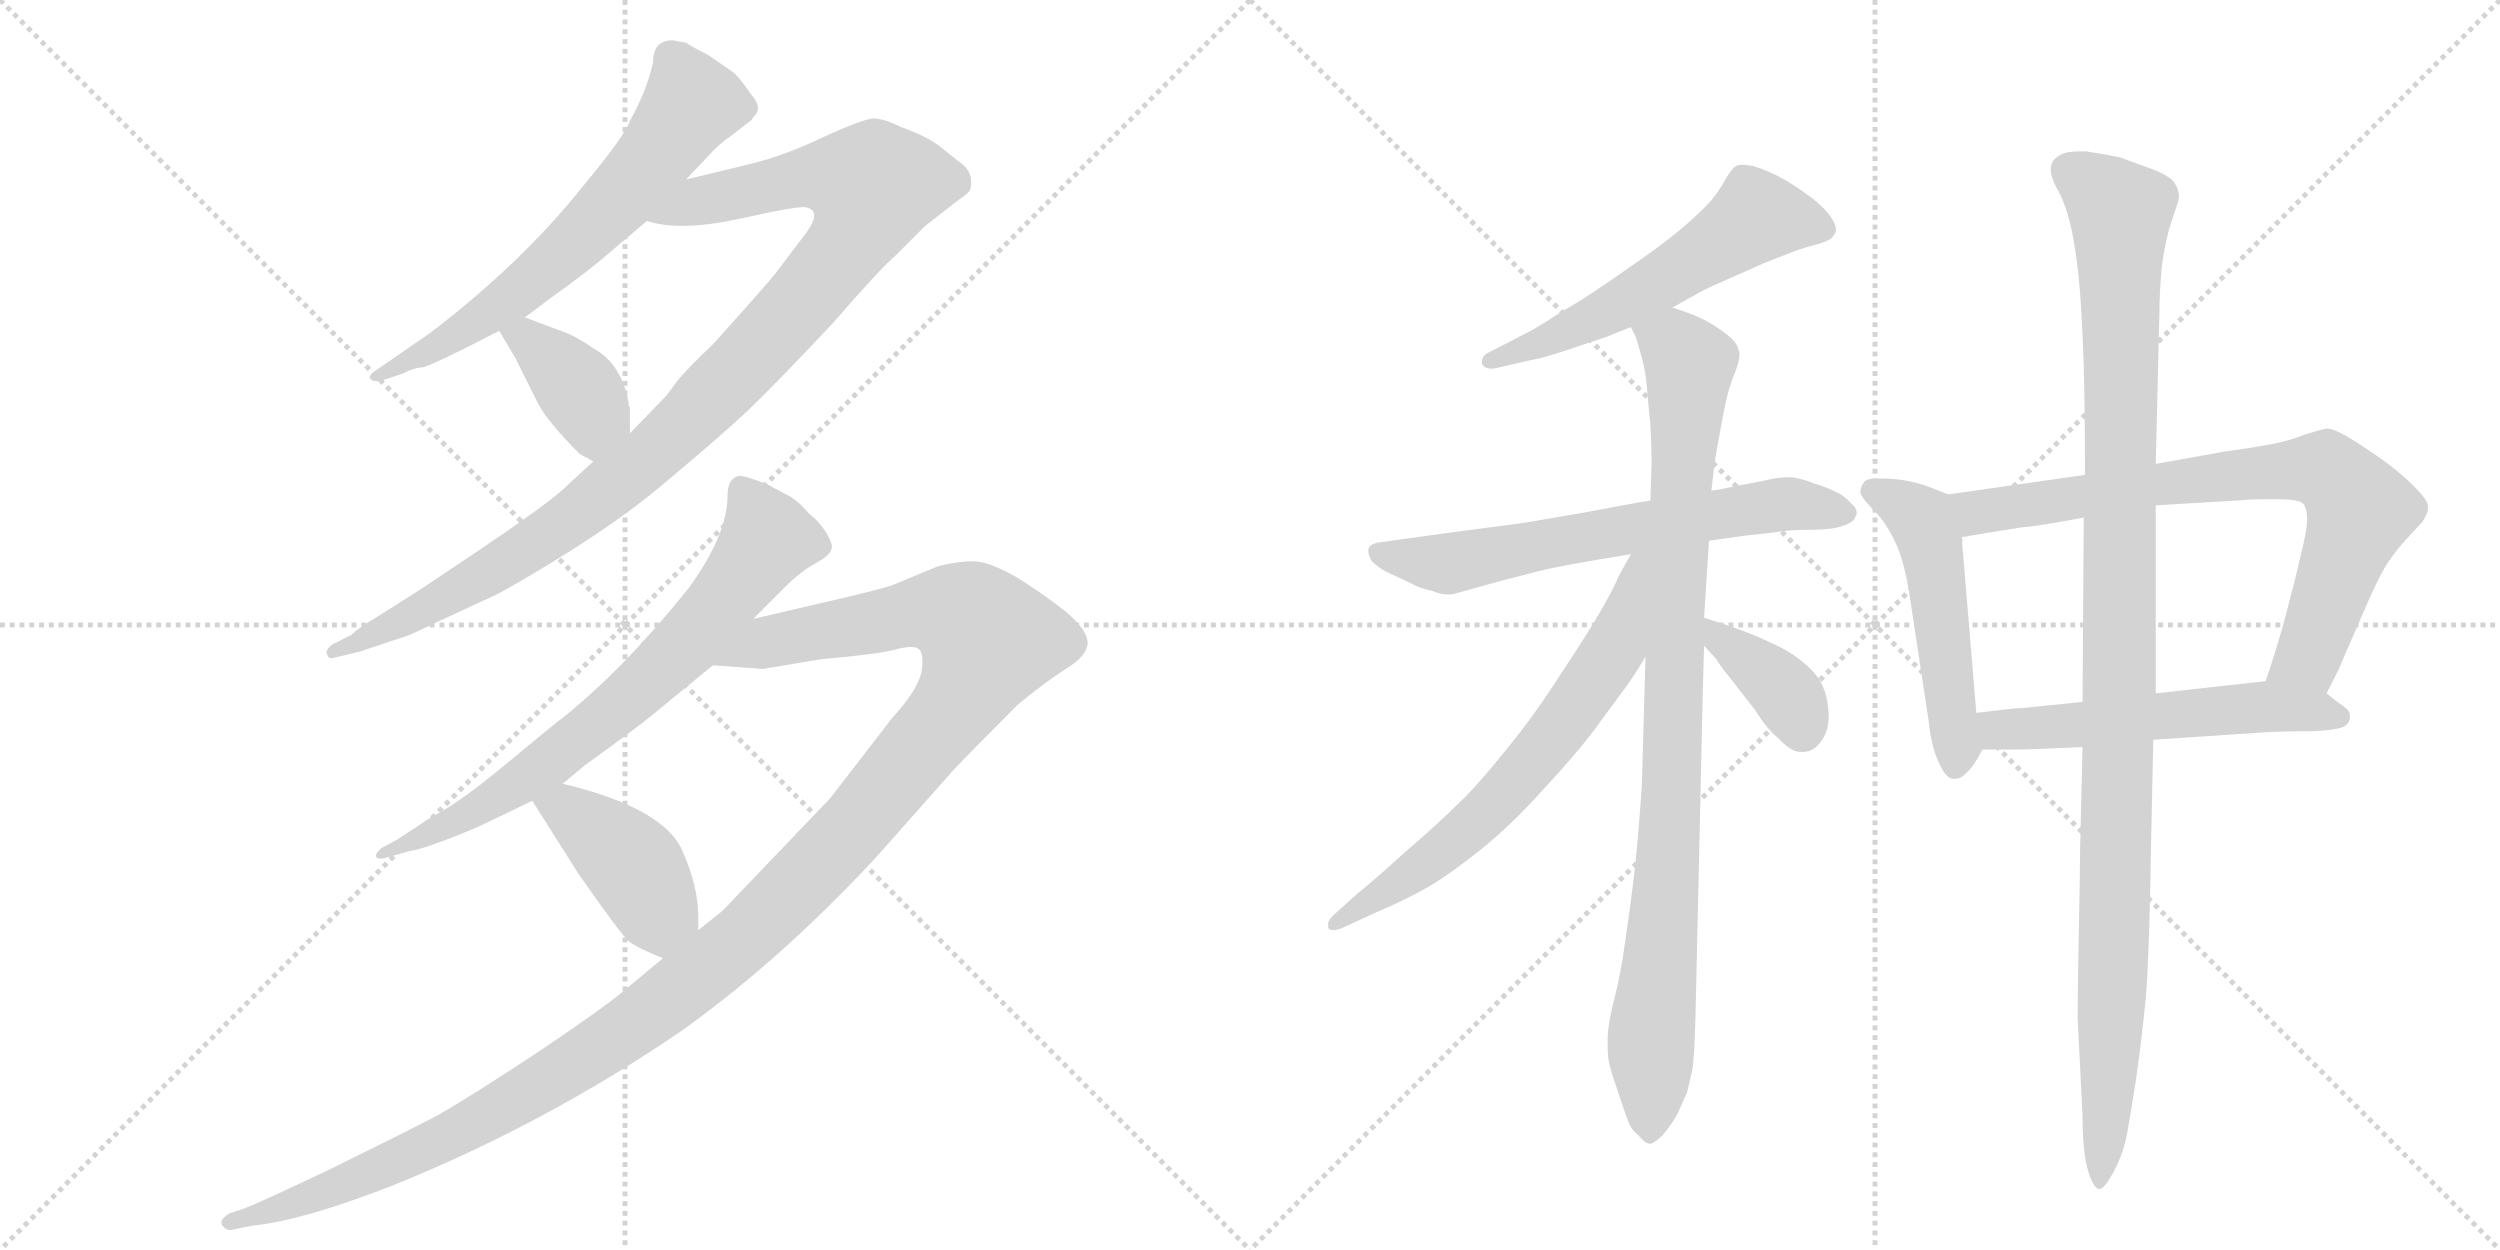 <svg version="1.1" viewBox="0 0 2048 1024" xmlns="http://www.w3.org/2000/svg">
  <g stroke="lightgray" stroke-dasharray="1,1" stroke-width="1" transform="scale(4, 4)">
    <line x1="0" y1="0" x2="256" y2="256"></line>
    <line x1="256" y1="0" x2="0" y2="256"></line>
    <line x1="128" y1="0" x2="128" y2="256"></line>
    <line x1="0" y1="128" x2="256" y2="128"></line>
    <line x1="256" y1="0" x2="512" y2="256"></line>
    <line x1="512" y1="0" x2="256" y2="256"></line>
    <line x1="384" y1="0" x2="384" y2="256"></line>
    <line x1="256" y1="128" x2="512" y2="128"></line>
  </g>
<g transform="scale(1, -1) translate(0, -850)">
   <style type="text/css">
    @keyframes keyframes0 {
      from {
       stroke: black;
       stroke-dashoffset: 644;
       stroke-width: 128;
       }
       68% {
       animation-timing-function: step-end;
       stroke: black;
       stroke-dashoffset: 0;
       stroke-width: 128;
       }
       to {
       stroke: black;
       stroke-width: 1024;
       }
       }
       #make-me-a-hanzi-animation-0 {
         animation: keyframes0 0.774s both;
         animation-delay: 0s;
         animation-timing-function: linear;
       }
    @keyframes keyframes1 {
      from {
       stroke: black;
       stroke-dashoffset: 1035;
       stroke-width: 128;
       }
       77% {
       animation-timing-function: step-end;
       stroke: black;
       stroke-dashoffset: 0;
       stroke-width: 128;
       }
       to {
       stroke: black;
       stroke-width: 1024;
       }
       }
       #make-me-a-hanzi-animation-1 {
         animation: keyframes1 1.092s both;
         animation-delay: 0.774s;
         animation-timing-function: linear;
       }
    @keyframes keyframes2 {
      from {
       stroke: black;
       stroke-dashoffset: 381;
       stroke-width: 128;
       }
       55% {
       animation-timing-function: step-end;
       stroke: black;
       stroke-dashoffset: 0;
       stroke-width: 128;
       }
       to {
       stroke: black;
       stroke-width: 1024;
       }
       }
       #make-me-a-hanzi-animation-2 {
         animation: keyframes2 0.56s both;
         animation-delay: 1.866s;
         animation-timing-function: linear;
       }
    @keyframes keyframes3 {
      from {
       stroke: black;
       stroke-dashoffset: 718;
       stroke-width: 128;
       }
       70% {
       animation-timing-function: step-end;
       stroke: black;
       stroke-dashoffset: 0;
       stroke-width: 128;
       }
       to {
       stroke: black;
       stroke-width: 1024;
       }
       }
       #make-me-a-hanzi-animation-3 {
         animation: keyframes3 0.834s both;
         animation-delay: 2.426s;
         animation-timing-function: linear;
       }
    @keyframes keyframes4 {
      from {
       stroke: black;
       stroke-dashoffset: 1291;
       stroke-width: 128;
       }
       81% {
       animation-timing-function: step-end;
       stroke: black;
       stroke-dashoffset: 0;
       stroke-width: 128;
       }
       to {
       stroke: black;
       stroke-width: 1024;
       }
       }
       #make-me-a-hanzi-animation-4 {
         animation: keyframes4 1.301s both;
         animation-delay: 3.261s;
         animation-timing-function: linear;
       }
    @keyframes keyframes5 {
      from {
       stroke: black;
       stroke-dashoffset: 411;
       stroke-width: 128;
       }
       57% {
       animation-timing-function: step-end;
       stroke: black;
       stroke-dashoffset: 0;
       stroke-width: 128;
       }
       to {
       stroke: black;
       stroke-width: 1024;
       }
       }
       #make-me-a-hanzi-animation-5 {
         animation: keyframes5 0.584s both;
         animation-delay: 4.561s;
         animation-timing-function: linear;
       }
    @keyframes keyframes6 {
      from {
       stroke: black;
       stroke-dashoffset: 561;
       stroke-width: 128;
       }
       65% {
       animation-timing-function: step-end;
       stroke: black;
       stroke-dashoffset: 0;
       stroke-width: 128;
       }
       to {
       stroke: black;
       stroke-width: 1024;
       }
       }
       #make-me-a-hanzi-animation-6 {
         animation: keyframes6 0.707s both;
         animation-delay: 5.146s;
         animation-timing-function: linear;
       }
    @keyframes keyframes7 {
      from {
       stroke: black;
       stroke-dashoffset: 646;
       stroke-width: 128;
       }
       68% {
       animation-timing-function: step-end;
       stroke: black;
       stroke-dashoffset: 0;
       stroke-width: 128;
       }
       to {
       stroke: black;
       stroke-width: 1024;
       }
       }
       #make-me-a-hanzi-animation-7 {
         animation: keyframes7 0.776s both;
         animation-delay: 5.852s;
         animation-timing-function: linear;
       }
    @keyframes keyframes8 {
      from {
       stroke: black;
       stroke-dashoffset: 935;
       stroke-width: 128;
       }
       75% {
       animation-timing-function: step-end;
       stroke: black;
       stroke-dashoffset: 0;
       stroke-width: 128;
       }
       to {
       stroke: black;
       stroke-width: 1024;
       }
       }
       #make-me-a-hanzi-animation-8 {
         animation: keyframes8 1.011s both;
         animation-delay: 6.628s;
         animation-timing-function: linear;
       }
    @keyframes keyframes9 {
      from {
       stroke: black;
       stroke-dashoffset: 660;
       stroke-width: 128;
       }
       68% {
       animation-timing-function: step-end;
       stroke: black;
       stroke-dashoffset: 0;
       stroke-width: 128;
       }
       to {
       stroke: black;
       stroke-width: 1024;
       }
       }
       #make-me-a-hanzi-animation-9 {
         animation: keyframes9 0.787s both;
         animation-delay: 7.639s;
         animation-timing-function: linear;
       }
    @keyframes keyframes10 {
      from {
       stroke: black;
       stroke-dashoffset: 374;
       stroke-width: 128;
       }
       55% {
       animation-timing-function: step-end;
       stroke: black;
       stroke-dashoffset: 0;
       stroke-width: 128;
       }
       to {
       stroke: black;
       stroke-width: 1024;
       }
       }
       #make-me-a-hanzi-animation-10 {
         animation: keyframes10 0.554s both;
         animation-delay: 8.426s;
         animation-timing-function: linear;
       }
    @keyframes keyframes11 {
      from {
       stroke: black;
       stroke-dashoffset: 508;
       stroke-width: 128;
       }
       62% {
       animation-timing-function: step-end;
       stroke: black;
       stroke-dashoffset: 0;
       stroke-width: 128;
       }
       to {
       stroke: black;
       stroke-width: 1024;
       }
       }
       #make-me-a-hanzi-animation-11 {
         animation: keyframes11 0.663s both;
         animation-delay: 8.98s;
         animation-timing-function: linear;
       }
    @keyframes keyframes12 {
      from {
       stroke: black;
       stroke-dashoffset: 764;
       stroke-width: 128;
       }
       71% {
       animation-timing-function: step-end;
       stroke: black;
       stroke-dashoffset: 0;
       stroke-width: 128;
       }
       to {
       stroke: black;
       stroke-width: 1024;
       }
       }
       #make-me-a-hanzi-animation-12 {
         animation: keyframes12 0.872s both;
         animation-delay: 9.644s;
         animation-timing-function: linear;
       }
    @keyframes keyframes13 {
      from {
       stroke: black;
       stroke-dashoffset: 547;
       stroke-width: 128;
       }
       64% {
       animation-timing-function: step-end;
       stroke: black;
       stroke-dashoffset: 0;
       stroke-width: 128;
       }
       to {
       stroke: black;
       stroke-width: 1024;
       }
       }
       #make-me-a-hanzi-animation-13 {
         animation: keyframes13 0.695s both;
         animation-delay: 10.516s;
         animation-timing-function: linear;
       }
    @keyframes keyframes14 {
      from {
       stroke: black;
       stroke-dashoffset: 1109;
       stroke-width: 128;
       }
       78% {
       animation-timing-function: step-end;
       stroke: black;
       stroke-dashoffset: 0;
       stroke-width: 128;
       }
       to {
       stroke: black;
       stroke-width: 1024;
       }
       }
       #make-me-a-hanzi-animation-14 {
         animation: keyframes14 1.153s both;
         animation-delay: 11.211s;
         animation-timing-function: linear;
       }
</style>
<path d="M 551 817 Q 535 817 535 799 Q 530 776 516 751 Q 512 739 478 698 Q 427 634 352 577 L 310 548 Q 302 543 303 540 Q 306 536 315 539 L 330 544 Q 340 549 345.5 549 Q 351 549 409 579 L 430 590 L 450 605 Q 479 626 491 636 L 530 669 L 562 703 L 580 722 Q 590 733 598 738 L 616 752 Q 616 753 618 755 Q 625 762 615 773 Q 605 788 599 792 L 580 805 Q 568 811 562 815 L 551 817 Z" fill="lightgray"></path> 
<path d="M 486 472 L 460 448 Q 444 434 392 399 Q 340 364 330 358 L 303 341 Q 293 335 288 330 L 272 322 Q 266 317 268 314 Q 269 310 273 311 L 294 316 L 336 330 Q 344 334 409 364 Q 496 413 544 454 Q 592 494 614 515 Q 635 535 682 585 Q 722 631 734 641 L 758 665 L 785 686 Q 794 692 795 695 Q 798 710 785 718 Q 780 722 770 730 Q 760 738 738 746 Q 724 753 715 753 Q 706 752 675 738 Q 644 723 616 716 L 562 703 C 533 696 500 674 530 669 Q 557 660 607 671 Q 656 682 661 680 Q 673 677 661 660 L 636 627 Q 630 619 585 569 Q 561 546 554 537 Q 547 527 545 525 L 516 495 L 486 472 Z" fill="lightgray"></path> 
<path d="M 409 579 L 422 557 L 441 519 Q 449 504 475 478 Q 481 475 486 472 C 512 457 516 465 516 495 L 516 516 L 515 518 Q 515 519 515 520 Q 509 552 487 564 Q 473 574 462 578 L 430 590 C 402 601 395 603 409 579 Z" fill="lightgray"></path> 
<path d="M 617 343 L 642 368 Q 656 382 668 388.5 Q 680 395 681 400 Q 683 403 677.5 412.5 Q 672 422 663 429 Q 652 442 642 446 L 629 453 Q 609 461 605 460 Q 596 458 596 444 Q 596 412 564 368 Q 511 302 461 262 Q 454 257 415 224.5 Q 376 192 354 181 L 325 162 L 312 155 Q 307 150 308 148 Q 310 146 315 147 L 336 153 Q 341 153 364 161.5 Q 387 170 407 180 L 436 194 L 461 208 L 479 223 Q 522 254 534 264 L 584 305 L 617 343 Z" fill="lightgray"></path> 
<path d="M 543 65 L 513 40 Q 497 26 442 -11 Q 386 -48 358 -64 Q 329 -79 270 -108 Q 211 -136 200 -140 L 188 -144 Q 178 -150 183 -155 Q 187 -159 192 -157 L 207 -154 Q 248 -150 322 -121 Q 448 -70 559 6 Q 640 64 718 148 L 780 218 Q 793 232 834 273 Q 856 291 873 302 Q 890 312 891 323 Q 891 334 873 349 Q 854 364 833 377 Q 812 389 800 390 Q 788 391 768 386 L 732 371 Q 724 368 690 360 L 617 343 C 588 336 554 307 584 305 L 625 302 L 673 310 Q 719 314 734 318 Q 749 322 753 318 Q 757 314 755 300 Q 752 285 731 262 L 680 196 L 592 104 L 572 88 L 543 65 Z" fill="lightgray"></path> 
<path d="M 436 194 L 474 134 Q 509 84 515 79 Q 521 74 543 65 C 571 53 572 58 572 88 L 572 99 Q 572 124 559 153 Q 544 188 461 208 C 432 215 421 218 436 194 Z" fill="lightgray"></path> 
<path d="M 1370 598 L 1388 608 Q 1394 612 1408 618 L 1444 634 L 1472 645 Q 1478 647 1489 650 Q 1500 653 1502 657 Q 1504 659 1504 662 Q 1504 666 1500 672 Q 1494 681 1480 691 Q 1466 701 1456 706 Q 1446 711 1436 714 Q 1431 715 1428 715 Q 1424 715 1422 714 Q 1419 712 1414 704 Q 1410 696 1402 686 Q 1393 676 1379 664 Q 1365 652 1342 636 Q 1318 619 1310 614 Q 1302 608 1280 595 Q 1258 581 1254 579 L 1221 562 Q 1214 559 1214 554 L 1214 552 Q 1216 548 1222 548 Q 1224 548 1228 549 L 1254 555 Q 1262 556 1286 564 L 1316 574 Q 1323 577 1336 582 L 1370 598 Z" fill="lightgray"></path> 
<path d="M 1400 407 L 1428 411 Q 1456 414 1462 415 Q 1470 416 1484 416 Q 1500 416 1509 419 Q 1519 422 1520 427 Q 1521 428 1521 430 Q 1521 434 1516 438 Q 1511 444 1504 447 Q 1496 451 1486 454 Q 1476 458 1468 459 L 1464 459 Q 1456 459 1444 456 Q 1429 453 1422 452 Q 1415 450 1402 448 L 1352 440 L 1340 438 L 1297 430 Q 1246 421 1236 420 L 1190 414 L 1154 409 L 1132 406 Q 1122 405 1121 400 L 1121 398 Q 1121 395 1124 390 Q 1130 384 1139 380 Q 1148 376 1156 372 Q 1163 368 1173 366 Q 1180 363 1186 363 Q 1190 363 1193 364 L 1229 374 L 1260 382 Q 1272 385 1289 388 Q 1305 391 1336 396 L 1400 407 Z" fill="lightgray"></path> 
<path d="M 1402 448 L 1404 466 Q 1404 468 1407 485 Q 1410 502 1413 517 Q 1416 532 1421 544 Q 1425 554 1425 560 Q 1425 562 1424 564 Q 1423 570 1412 578 Q 1401 586 1392 590 Q 1383 594 1370 598 C 1342 608 1325 610 1336 582 L 1340 574 Q 1342 568 1345 557 Q 1348 546 1349 534 Q 1350 522 1352 502 Q 1353 482 1353 471 L 1352 440 L 1348 312 L 1345 207 Q 1344 191 1342 167 Q 1340 142 1336 112 Q 1332 82 1329 63 Q 1326 45 1321 26 Q 1317 8 1317 0 L 1317 -8 Q 1317 -15 1318 -20 Q 1320 -29 1326 -46 Q 1332 -64 1334 -69 Q 1336 -75 1342 -80 Q 1348 -87 1352 -87 Q 1356 -86 1362 -80 Q 1368 -73 1374 -63 L 1382 -45 Q 1384 -37 1386 -28 Q 1388 -20 1389 20 L 1395 286 L 1396 321 L 1396 344 L 1398 376 L 1400 407 L 1402 448 Z" fill="lightgray"></path> 
<path d="M 1336 396 L 1326 378 Q 1322 368 1311 349 Q 1300 330 1278 297 Q 1257 264 1234 236 Q 1210 206 1195 192 Q 1180 177 1150 151 Q 1120 124 1112 118 L 1092 100 Q 1088 96 1088 93 L 1088 90 Q 1089 88 1092 88 Q 1095 88 1100 90 L 1126 102 Q 1154 114 1171 124 Q 1188 134 1213 154 Q 1238 174 1264 203 Q 1291 232 1306 252 L 1328 282 Q 1336 292 1348 312 C 1412 415 1351 422 1336 396 Z" fill="lightgray"></path> 
<path d="M 1396 321 L 1406 310 Q 1408 306 1417 295 L 1438 268 Q 1448 252 1456 246 Q 1467 234 1475 234 L 1477 234 Q 1486 234 1492 243 Q 1498 251 1498 263 L 1498 266 Q 1497 280 1493 288 Q 1490 296 1480 305 Q 1470 314 1458 320 Q 1446 326 1431 332 Q 1415 338 1408 340 L 1396 344 C 1368 353 1376 343 1396 321 Z" fill="lightgray"></path> 
<path d="M 1596 445 L 1578 452 Q 1560 458 1542 458 L 1537 458 Q 1529 458 1527 455 Q 1524 451 1524 446 Q 1526 441 1535 432 Q 1545 422 1552 407 Q 1560 392 1565 358 L 1580 259 Q 1582 239 1588 226 Q 1594 212 1600 212 L 1602 212 Q 1606 212 1610 216 Q 1617 222 1624 236 C 1626 240 1621 236 1619 266 L 1607 410 C 1605 440 1604 442 1596 445 Z" fill="lightgray"></path> 
<path d="M 1708 461 L 1596 445 C 1566 441 1577 405 1607 410 L 1656 418 Q 1664 418 1707 426 L 1766 436 L 1833 440 Q 1843 441 1854 441 L 1866 441 Q 1884 441 1887 437 Q 1890 433 1890 425 Q 1890 416 1885 396 Q 1880 374 1873 348 Q 1866 321 1856 292 C 1847 264 1893 255 1906 282 L 1916 302 Q 1918 307 1932 339 Q 1946 372 1953 384 Q 1960 396 1971 408 Q 1982 420 1984 422 Q 1989 429 1989 434 L 1989 436 Q 1988 442 1973 456 Q 1958 470 1936 484 Q 1914 499 1906 499 Q 1901 498 1888 494 Q 1876 489 1860 486 Q 1844 483 1822 480 L 1766 470 L 1708 461 Z" fill="lightgray"></path> 
<path d="M 1624 236 L 1652 236 Q 1664 236 1706 238 L 1764 244 L 1854 250 Q 1870 251 1894 251 Q 1918 252 1922 256 Q 1925 259 1925 262 L 1925 264 Q 1925 268 1919 272 Q 1913 276 1906 282 C 1889 296 1886 295 1856 292 L 1766 282 L 1706 275 L 1657 270 Q 1651 270 1619 266 C 1589 262 1594 236 1624 236 Z" fill="lightgray"></path> 
<path d="M 1706 238 L 1704 154 Q 1704 136 1703 89 Q 1702 37 1702 16 L 1706 -64 Q 1706 -92 1710 -107 Q 1714 -122 1719 -124 L 1720 -124 Q 1724 -124 1732 -109 Q 1740 -94 1743 -76 Q 1746 -59 1750 -33 Q 1754 -6 1758 34 Q 1761 76 1762 152 L 1764 244 L 1766 282 L 1766 436 L 1766 470 L 1769 594 Q 1769 610 1771 632 Q 1774 654 1779 669 Q 1784 683 1785 688 Q 1785 696 1780 702 Q 1774 708 1756 714 L 1737 721 Q 1728 723 1709 726 L 1704 726 Q 1691 726 1686 722 Q 1680 718 1680 712 L 1680 711 Q 1680 704 1687 692 Q 1694 678 1698 657 Q 1702 636 1704 610 Q 1706 583 1707 549 Q 1708 516 1708 461 L 1707 426 L 1706 275 L 1706 238 Z" fill="lightgray"></path> 
      <clipPath id="make-me-a-hanzi-clip-0">
      <path d="M 551 817 Q 535 817 535 799 Q 530 776 516 751 Q 512 739 478 698 Q 427 634 352 577 L 310 548 Q 302 543 303 540 Q 306 536 315 539 L 330 544 Q 340 549 345.5 549 Q 351 549 409 579 L 430 590 L 450 605 Q 479 626 491 636 L 530 669 L 562 703 L 580 722 Q 590 733 598 738 L 616 752 Q 616 753 618 755 Q 625 762 615 773 Q 605 788 599 792 L 580 805 Q 568 811 562 815 L 551 817 Z" fill="lightgray"></path>
      </clipPath>
      <path clip-path="url(#make-me-a-hanzi-clip-0)" d="M 609 763 L 567 765 L 524 706 L 456 637 L 392 586 L 309 542 " fill="none" id="make-me-a-hanzi-animation-0" stroke-dasharray="516 1032" stroke-linecap="round"></path>

      <clipPath id="make-me-a-hanzi-clip-1">
      <path d="M 486 472 L 460 448 Q 444 434 392 399 Q 340 364 330 358 L 303 341 Q 293 335 288 330 L 272 322 Q 266 317 268 314 Q 269 310 273 311 L 294 316 L 336 330 Q 344 334 409 364 Q 496 413 544 454 Q 592 494 614 515 Q 635 535 682 585 Q 722 631 734 641 L 758 665 L 785 686 Q 794 692 795 695 Q 798 710 785 718 Q 780 722 770 730 Q 760 738 738 746 Q 724 753 715 753 Q 706 752 675 738 Q 644 723 616 716 L 562 703 C 533 696 500 674 530 669 Q 557 660 607 671 Q 656 682 661 680 Q 673 677 661 660 L 636 627 Q 630 619 585 569 Q 561 546 554 537 Q 547 527 545 525 L 516 495 L 486 472 Z" fill="lightgray"></path>
      </clipPath>
      <path clip-path="url(#make-me-a-hanzi-clip-1)" d="M 537 673 L 661 705 L 715 697 L 709 674 L 680 630 L 536 478 L 422 394 L 312 332 L 272 316 " fill="none" id="make-me-a-hanzi-animation-1" stroke-dasharray="907 1814" stroke-linecap="round"></path>

      <clipPath id="make-me-a-hanzi-clip-2">
      <path d="M 409 579 L 422 557 L 441 519 Q 449 504 475 478 Q 481 475 486 472 C 512 457 516 465 516 495 L 516 516 L 515 518 Q 515 519 515 520 Q 509 552 487 564 Q 473 574 462 578 L 430 590 C 402 601 395 603 409 579 Z" fill="lightgray"></path>
      </clipPath>
      <path clip-path="url(#make-me-a-hanzi-clip-2)" d="M 417 576 L 433 571 L 478 526 L 486 510 L 485 483 " fill="none" id="make-me-a-hanzi-animation-2" stroke-dasharray="253 506" stroke-linecap="round"></path>

      <clipPath id="make-me-a-hanzi-clip-3">
      <path d="M 617 343 L 642 368 Q 656 382 668 388.5 Q 680 395 681 400 Q 683 403 677.5 412.5 Q 672 422 663 429 Q 652 442 642 446 L 629 453 Q 609 461 605 460 Q 596 458 596 444 Q 596 412 564 368 Q 511 302 461 262 Q 454 257 415 224.5 Q 376 192 354 181 L 325 162 L 312 155 Q 307 150 308 148 Q 310 146 315 147 L 336 153 Q 341 153 364 161.5 Q 387 170 407 180 L 436 194 L 461 208 L 479 223 Q 522 254 534 264 L 584 305 L 617 343 Z" fill="lightgray"></path>
      </clipPath>
      <path clip-path="url(#make-me-a-hanzi-clip-3)" d="M 607 450 L 629 409 L 562 322 L 445 222 L 382 181 L 312 150 " fill="none" id="make-me-a-hanzi-animation-3" stroke-dasharray="590 1180" stroke-linecap="round"></path>

      <clipPath id="make-me-a-hanzi-clip-4">
      <path d="M 543 65 L 513 40 Q 497 26 442 -11 Q 386 -48 358 -64 Q 329 -79 270 -108 Q 211 -136 200 -140 L 188 -144 Q 178 -150 183 -155 Q 187 -159 192 -157 L 207 -154 Q 248 -150 322 -121 Q 448 -70 559 6 Q 640 64 718 148 L 780 218 Q 793 232 834 273 Q 856 291 873 302 Q 890 312 891 323 Q 891 334 873 349 Q 854 364 833 377 Q 812 389 800 390 Q 788 391 768 386 L 732 371 Q 724 368 690 360 L 617 343 C 588 336 554 307 584 305 L 625 302 L 673 310 Q 719 314 734 318 Q 749 322 753 318 Q 757 314 755 300 Q 752 285 731 262 L 680 196 L 592 104 L 572 88 L 543 65 Z" fill="lightgray"></path>
      </clipPath>
      <path clip-path="url(#make-me-a-hanzi-clip-4)" d="M 591 307 L 629 325 L 749 348 L 791 344 L 810 325 L 776 263 L 691 162 L 571 50 L 487 -11 L 366 -82 L 260 -129 L 189 -151 " fill="none" id="make-me-a-hanzi-animation-4" stroke-dasharray="1163 2326" stroke-linecap="round"></path>

      <clipPath id="make-me-a-hanzi-clip-5">
      <path d="M 436 194 L 474 134 Q 509 84 515 79 Q 521 74 543 65 C 571 53 572 58 572 88 L 572 99 Q 572 124 559 153 Q 544 188 461 208 C 432 215 421 218 436 194 Z" fill="lightgray"></path>
      </clipPath>
      <path clip-path="url(#make-me-a-hanzi-clip-5)" d="M 446 192 L 466 186 L 494 164 L 517 143 L 536 108 L 560 94 " fill="none" id="make-me-a-hanzi-animation-5" stroke-dasharray="283 566" stroke-linecap="round"></path>

      <clipPath id="make-me-a-hanzi-clip-6">
      <path d="M 1370 598 L 1388 608 Q 1394 612 1408 618 L 1444 634 L 1472 645 Q 1478 647 1489 650 Q 1500 653 1502 657 Q 1504 659 1504 662 Q 1504 666 1500 672 Q 1494 681 1480 691 Q 1466 701 1456 706 Q 1446 711 1436 714 Q 1431 715 1428 715 Q 1424 715 1422 714 Q 1419 712 1414 704 Q 1410 696 1402 686 Q 1393 676 1379 664 Q 1365 652 1342 636 Q 1318 619 1310 614 Q 1302 608 1280 595 Q 1258 581 1254 579 L 1221 562 Q 1214 559 1214 554 L 1214 552 Q 1216 548 1222 548 Q 1224 548 1228 549 L 1254 555 Q 1262 556 1286 564 L 1316 574 Q 1323 577 1336 582 L 1370 598 Z" fill="lightgray"></path>
      </clipPath>
      <path clip-path="url(#make-me-a-hanzi-clip-6)" d="M 1493 663 L 1439 672 L 1303 587 L 1220 553 " fill="none" id="make-me-a-hanzi-animation-6" stroke-dasharray="433 866" stroke-linecap="round"></path>

      <clipPath id="make-me-a-hanzi-clip-7">
      <path d="M 1400 407 L 1428 411 Q 1456 414 1462 415 Q 1470 416 1484 416 Q 1500 416 1509 419 Q 1519 422 1520 427 Q 1521 428 1521 430 Q 1521 434 1516 438 Q 1511 444 1504 447 Q 1496 451 1486 454 Q 1476 458 1468 459 L 1464 459 Q 1456 459 1444 456 Q 1429 453 1422 452 Q 1415 450 1402 448 L 1352 440 L 1340 438 L 1297 430 Q 1246 421 1236 420 L 1190 414 L 1154 409 L 1132 406 Q 1122 405 1121 400 L 1121 398 Q 1121 395 1124 390 Q 1130 384 1139 380 Q 1148 376 1156 372 Q 1163 368 1173 366 Q 1180 363 1186 363 Q 1190 363 1193 364 L 1229 374 L 1260 382 Q 1272 385 1289 388 Q 1305 391 1336 396 L 1400 407 Z" fill="lightgray"></path>
      </clipPath>
      <path clip-path="url(#make-me-a-hanzi-clip-7)" d="M 1129 399 L 1185 388 L 1461 437 L 1513 431 " fill="none" id="make-me-a-hanzi-animation-7" stroke-dasharray="518 1036" stroke-linecap="round"></path>

      <clipPath id="make-me-a-hanzi-clip-8">
      <path d="M 1402 448 L 1404 466 Q 1404 468 1407 485 Q 1410 502 1413 517 Q 1416 532 1421 544 Q 1425 554 1425 560 Q 1425 562 1424 564 Q 1423 570 1412 578 Q 1401 586 1392 590 Q 1383 594 1370 598 C 1342 608 1325 610 1336 582 L 1340 574 Q 1342 568 1345 557 Q 1348 546 1349 534 Q 1350 522 1352 502 Q 1353 482 1353 471 L 1352 440 L 1348 312 L 1345 207 Q 1344 191 1342 167 Q 1340 142 1336 112 Q 1332 82 1329 63 Q 1326 45 1321 26 Q 1317 8 1317 0 L 1317 -8 Q 1317 -15 1318 -20 Q 1320 -29 1326 -46 Q 1332 -64 1334 -69 Q 1336 -75 1342 -80 Q 1348 -87 1352 -87 Q 1356 -86 1362 -80 Q 1368 -73 1374 -63 L 1382 -45 Q 1384 -37 1386 -28 Q 1388 -20 1389 20 L 1395 286 L 1396 321 L 1396 344 L 1398 376 L 1400 407 L 1402 448 Z" fill="lightgray"></path>
      </clipPath>
      <path clip-path="url(#make-me-a-hanzi-clip-8)" d="M 1344 581 L 1372 567 L 1384 550 L 1352 -76 " fill="none" id="make-me-a-hanzi-animation-8" stroke-dasharray="807 1614" stroke-linecap="round"></path>

      <clipPath id="make-me-a-hanzi-clip-9">
      <path d="M 1336 396 L 1326 378 Q 1322 368 1311 349 Q 1300 330 1278 297 Q 1257 264 1234 236 Q 1210 206 1195 192 Q 1180 177 1150 151 Q 1120 124 1112 118 L 1092 100 Q 1088 96 1088 93 L 1088 90 Q 1089 88 1092 88 Q 1095 88 1100 90 L 1126 102 Q 1154 114 1171 124 Q 1188 134 1213 154 Q 1238 174 1264 203 Q 1291 232 1306 252 L 1328 282 Q 1336 292 1348 312 C 1412 415 1351 422 1336 396 Z" fill="lightgray"></path>
      </clipPath>
      <path clip-path="url(#make-me-a-hanzi-clip-9)" d="M 1344 392 L 1323 319 L 1271 244 L 1205 173 L 1091 92 " fill="none" id="make-me-a-hanzi-animation-9" stroke-dasharray="532 1064" stroke-linecap="round"></path>

      <clipPath id="make-me-a-hanzi-clip-10">
      <path d="M 1396 321 L 1406 310 Q 1408 306 1417 295 L 1438 268 Q 1448 252 1456 246 Q 1467 234 1475 234 L 1477 234 Q 1486 234 1492 243 Q 1498 251 1498 263 L 1498 266 Q 1497 280 1493 288 Q 1490 296 1480 305 Q 1470 314 1458 320 Q 1446 326 1431 332 Q 1415 338 1408 340 L 1396 344 C 1368 353 1376 343 1396 321 Z" fill="lightgray"></path>
      </clipPath>
      <path clip-path="url(#make-me-a-hanzi-clip-10)" d="M 1401 338 L 1410 324 L 1458 288 L 1476 251 " fill="none" id="make-me-a-hanzi-animation-10" stroke-dasharray="246 492" stroke-linecap="round"></path>

      <clipPath id="make-me-a-hanzi-clip-11">
      <path d="M 1596 445 L 1578 452 Q 1560 458 1542 458 L 1537 458 Q 1529 458 1527 455 Q 1524 451 1524 446 Q 1526 441 1535 432 Q 1545 422 1552 407 Q 1560 392 1565 358 L 1580 259 Q 1582 239 1588 226 Q 1594 212 1600 212 L 1602 212 Q 1606 212 1610 216 Q 1617 222 1624 236 C 1626 240 1621 236 1619 266 L 1607 410 C 1605 440 1604 442 1596 445 Z" fill="lightgray"></path>
      </clipPath>
      <path clip-path="url(#make-me-a-hanzi-clip-11)" d="M 1534 448 L 1566 431 L 1581 408 L 1601 221 " fill="none" id="make-me-a-hanzi-animation-11" stroke-dasharray="380 760" stroke-linecap="round"></path>

      <clipPath id="make-me-a-hanzi-clip-12">
      <path d="M 1708 461 L 1596 445 C 1566 441 1577 405 1607 410 L 1656 418 Q 1664 418 1707 426 L 1766 436 L 1833 440 Q 1843 441 1854 441 L 1866 441 Q 1884 441 1887 437 Q 1890 433 1890 425 Q 1890 416 1885 396 Q 1880 374 1873 348 Q 1866 321 1856 292 C 1847 264 1893 255 1906 282 L 1916 302 Q 1918 307 1932 339 Q 1946 372 1953 384 Q 1960 396 1971 408 Q 1982 420 1984 422 Q 1989 429 1989 434 L 1989 436 Q 1988 442 1973 456 Q 1958 470 1936 484 Q 1914 499 1906 499 Q 1901 498 1888 494 Q 1876 489 1860 486 Q 1844 483 1822 480 L 1766 470 L 1708 461 Z" fill="lightgray"></path>
      </clipPath>
      <path clip-path="url(#make-me-a-hanzi-clip-12)" d="M 1604 441 L 1623 430 L 1776 455 L 1905 465 L 1923 449 L 1933 429 L 1891 312 L 1864 297 " fill="none" id="make-me-a-hanzi-animation-12" stroke-dasharray="636 1272" stroke-linecap="round"></path>

      <clipPath id="make-me-a-hanzi-clip-13">
      <path d="M 1624 236 L 1652 236 Q 1664 236 1706 238 L 1764 244 L 1854 250 Q 1870 251 1894 251 Q 1918 252 1922 256 Q 1925 259 1925 262 L 1925 264 Q 1925 268 1919 272 Q 1913 276 1906 282 C 1889 296 1886 295 1856 292 L 1766 282 L 1706 275 L 1657 270 Q 1651 270 1619 266 C 1589 262 1594 236 1624 236 Z" fill="lightgray"></path>
      </clipPath>
      <path clip-path="url(#make-me-a-hanzi-clip-13)" d="M 1629 260 L 1638 252 L 1696 254 L 1851 271 L 1916 263 " fill="none" id="make-me-a-hanzi-animation-13" stroke-dasharray="419 838" stroke-linecap="round"></path>

      <clipPath id="make-me-a-hanzi-clip-14">
      <path d="M 1706 238 L 1704 154 Q 1704 136 1703 89 Q 1702 37 1702 16 L 1706 -64 Q 1706 -92 1710 -107 Q 1714 -122 1719 -124 L 1720 -124 Q 1724 -124 1732 -109 Q 1740 -94 1743 -76 Q 1746 -59 1750 -33 Q 1754 -6 1758 34 Q 1761 76 1762 152 L 1764 244 L 1766 282 L 1766 436 L 1766 470 L 1769 594 Q 1769 610 1771 632 Q 1774 654 1779 669 Q 1784 683 1785 688 Q 1785 696 1780 702 Q 1774 708 1756 714 L 1737 721 Q 1728 723 1709 726 L 1704 726 Q 1691 726 1686 722 Q 1680 718 1680 712 L 1680 711 Q 1680 704 1687 692 Q 1694 678 1698 657 Q 1702 636 1704 610 Q 1706 583 1707 549 Q 1708 516 1708 461 L 1707 426 L 1706 275 L 1706 238 Z" fill="lightgray"></path>
      </clipPath>
      <path clip-path="url(#make-me-a-hanzi-clip-14)" d="M 1692 712 L 1725 689 L 1737 673 L 1737 290 L 1728 -38 L 1720 -119 " fill="none" id="make-me-a-hanzi-animation-14" stroke-dasharray="981 1962" stroke-linecap="round"></path>

</g>
</svg>
